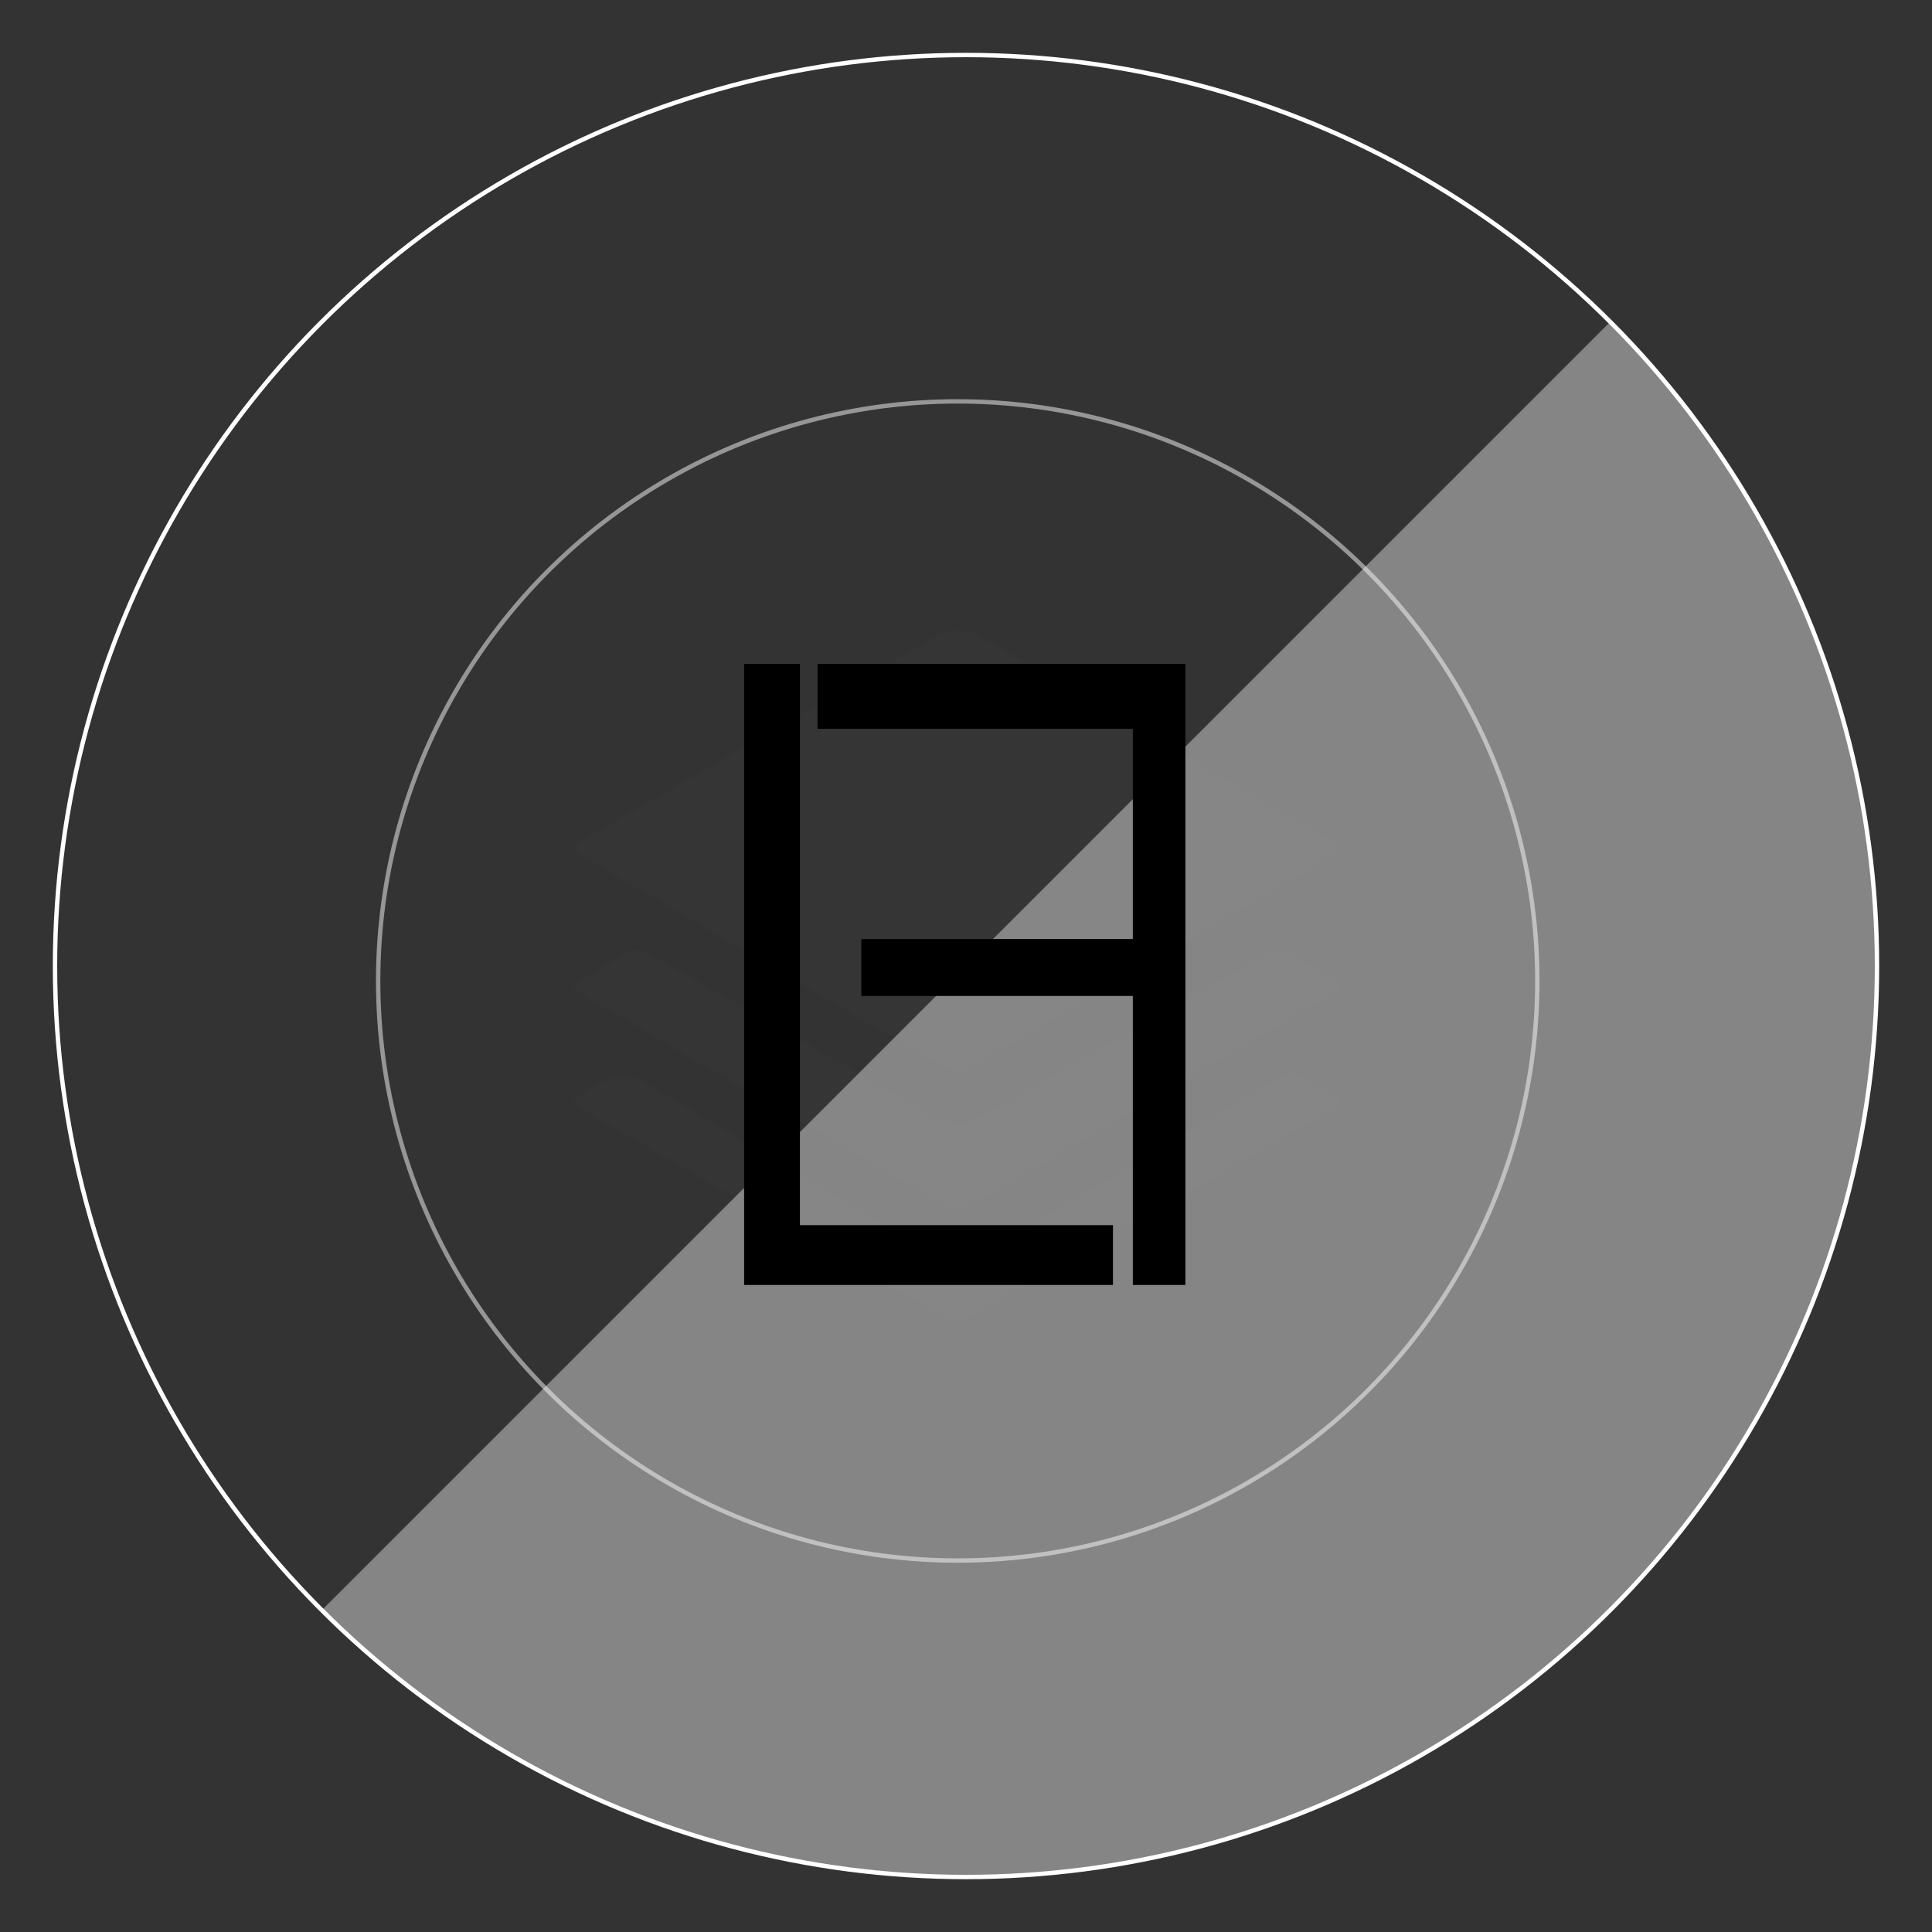 <svg xmlns="http://www.w3.org/2000/svg" viewBox="0 0 441.19 441.19"><rect x="0" y="0" width="441.19" height="441.19" fill="#333333" stroke="none"/><title>Artboard 1 copy 3</title><g id="Layer_2" data-name="Layer 2"><circle cx="218.708" cy="224.012" r="132.354" fill="none" stroke="#969696" stroke-miterlimit="10"/><g opacity="0.1"><path d="M218.792,144.075a8.252,8.252,0,0,1,5.1,1.388q39.861,22.992,79.733,45.969c3.561,2.054,3.566,2.388.045,4.45q-40.436,23.683-80.873,47.367a7.341,7.341,0,0,1-8.214-.039q-40.4-23.745-80.877-47.365c-3.4-1.988-3.426-2.364-.1-4.282q40.151-23.168,80.324-46.294A8.044,8.044,0,0,1,218.792,144.075Z" fill="#4a4a4a" fill-rule="evenodd"/><path d="M218.652,276.408a5.706,5.706,0,0,1-3.151-1.1q-41.48-24.281-82.958-48.563c-2.179-1.275-1.829-2.044.142-3.118,3.365-1.838,6.7-3.744,9.928-5.811,1.977-1.265,3.6-1.114,5.585.019,21.765,12.391,43.616,24.637,65.326,37.123,3.665,2.106,6.514,2.247,10.255.091,21.6-12.45,43.37-24.609,65.013-36.986,2.511-1.437,4.43-1.414,6.775.172a100.255,100.255,0,0,0,8.764,5.117c2.282,1.225,2.951,2.013.146,3.64-16.787,9.732-33.491,19.608-50.23,29.423q-15.619,9.163-31.261,18.284C221.633,275.489,220.343,276.466,218.652,276.408Z" fill="#4a4a4a" fill-rule="evenodd"/><path d="M218.7,301.49a6.15,6.15,0,0,1-3.79-1.2q-40.953-23.461-81.935-46.883c-2.587-1.472-2.436-2.227-.006-3.654,9.265-5.451,9.242-5.514,18.46-.067q31.9,18.842,63.748,37.768c2.6,1.554,4.552,1.5,7.1-.025,22.86-13.631,45.823-27.093,68.659-40.766,2.883-1.726,5.135-2.238,7.912-.084a34.723,34.723,0,0,0,5.58,3.175c2.457,1.258,2.675,2.17.018,3.663-10.915,6.132-21.733,12.434-32.6,18.654q-24.372,13.953-48.759,27.879C221.733,300.733,220.415,301.668,218.7,301.49Z" fill="#4a4a4a" fill-rule="evenodd"/></g><circle cx="220.595" cy="220.595" r="208.034" fill="none" stroke="#fff" stroke-miterlimit="10"/><path d="M367.7,73.493,73.493,367.7a207.382,207.382,0,0,0,147.1,60.932c114.894,0,208.034-93.14,208.034-208.034A207.383,207.383,0,0,0,367.7,73.493Z" fill="#fff" opacity="0.4"/><polygon points="186.695 151.608 186.695 166.434 258.695 166.434 258.695 214.434 196.695 214.434 196.695 227.434 258.695 227.434 258.695 293.434 270.695 293.434 270.695 151.608 186.695 151.608"/><path d="M182.674,151.608V279.775h71.482v13.659h-84.23V151.608Z"/></g></svg>
